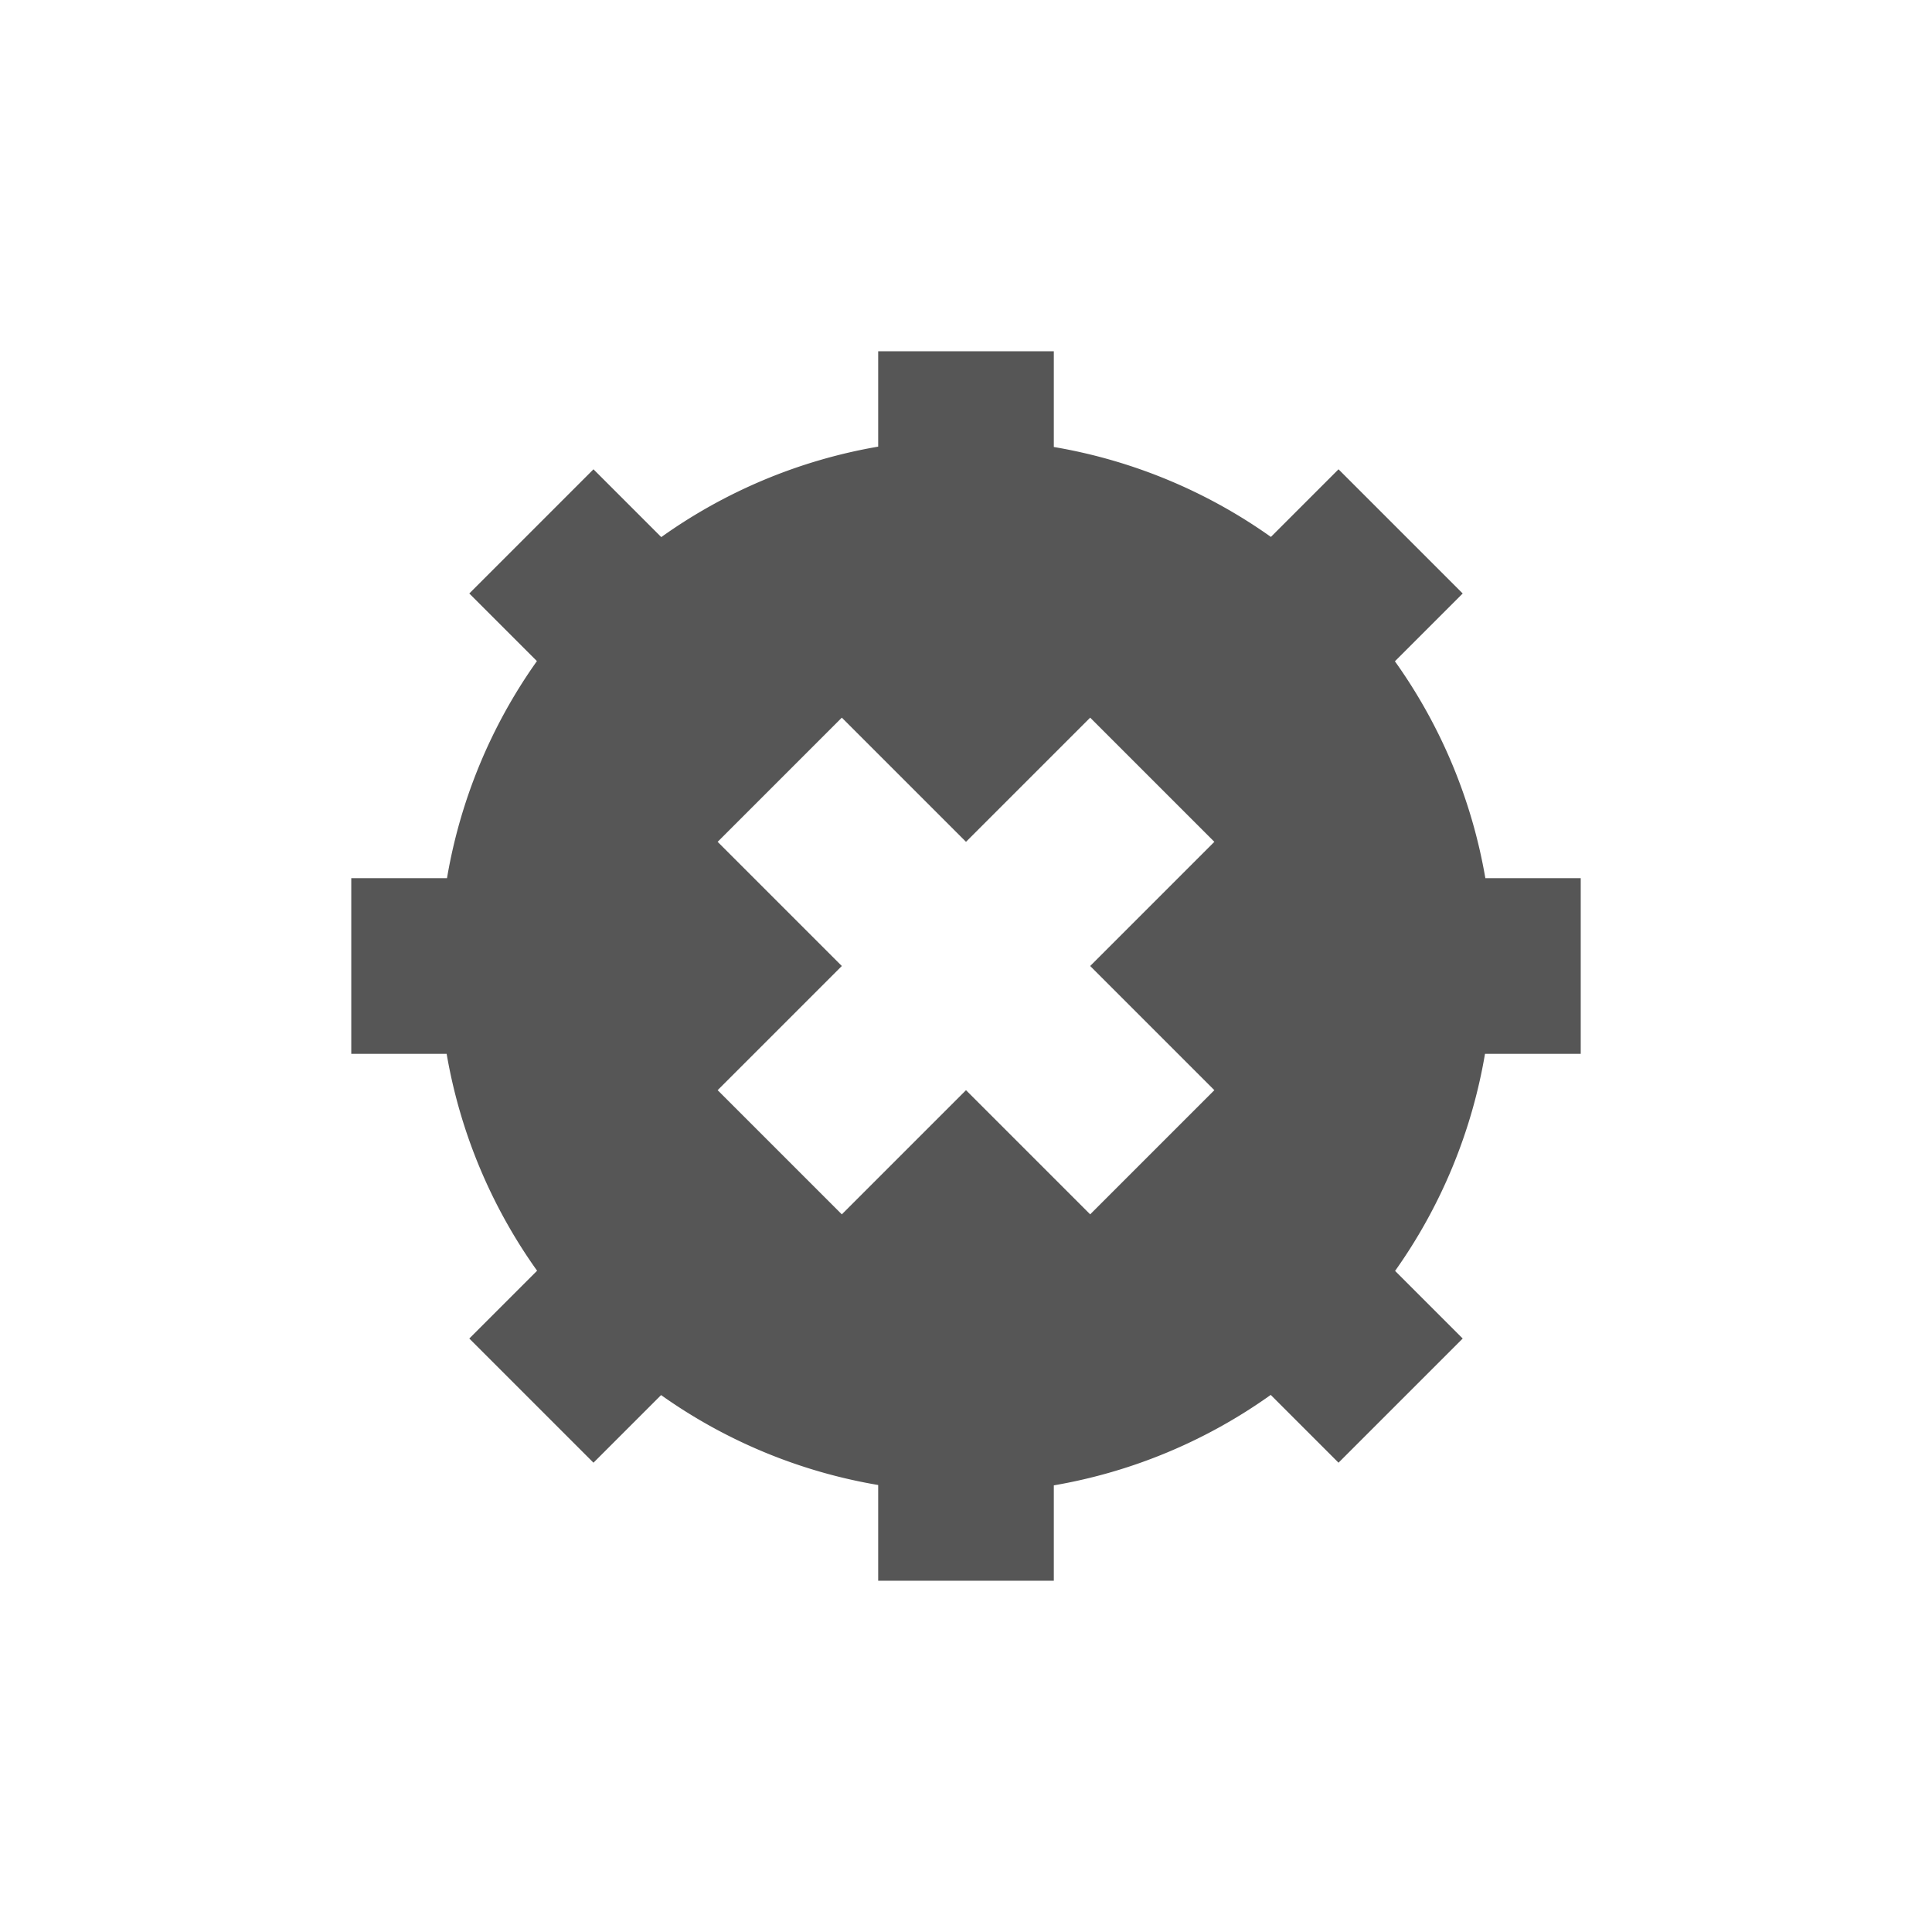 <svg xmlns="http://www.w3.org/2000/svg" width="22" height="22"><defs><style id="current-color-scheme" type="text/css"></style></defs><path d="M10 4v1.086a6 6 0 0 0-2.47 1.03l-.772-.772-1.414 1.414.77.77A6 6 0 0 0 5.09 10H4v2h1.086a6 6 0 0 0 1.03 2.47l-.772.772 1.414 1.414.77-.77A6 6 0 0 0 10 16.91V18h2v-1.086a6 6 0 0 0 2.47-1.03l.772.772 1.414-1.414-.77-.77A6 6 0 0 0 16.91 12H18v-2h-1.086a6 6 0 0 0-1.03-2.47l.772-.772-1.414-1.414-.77.77A6 6 0 0 0 12 5.09V4h-2zm-.414 4.172L11 9.586l1.414-1.414 1.414 1.414L12.414 11l1.414 1.414-1.414 1.414L11 12.414l-1.414 1.414-1.414-1.414L9.586 11 8.172 9.586l1.414-1.414z" fill="currentColor" color="#565656"/></svg>